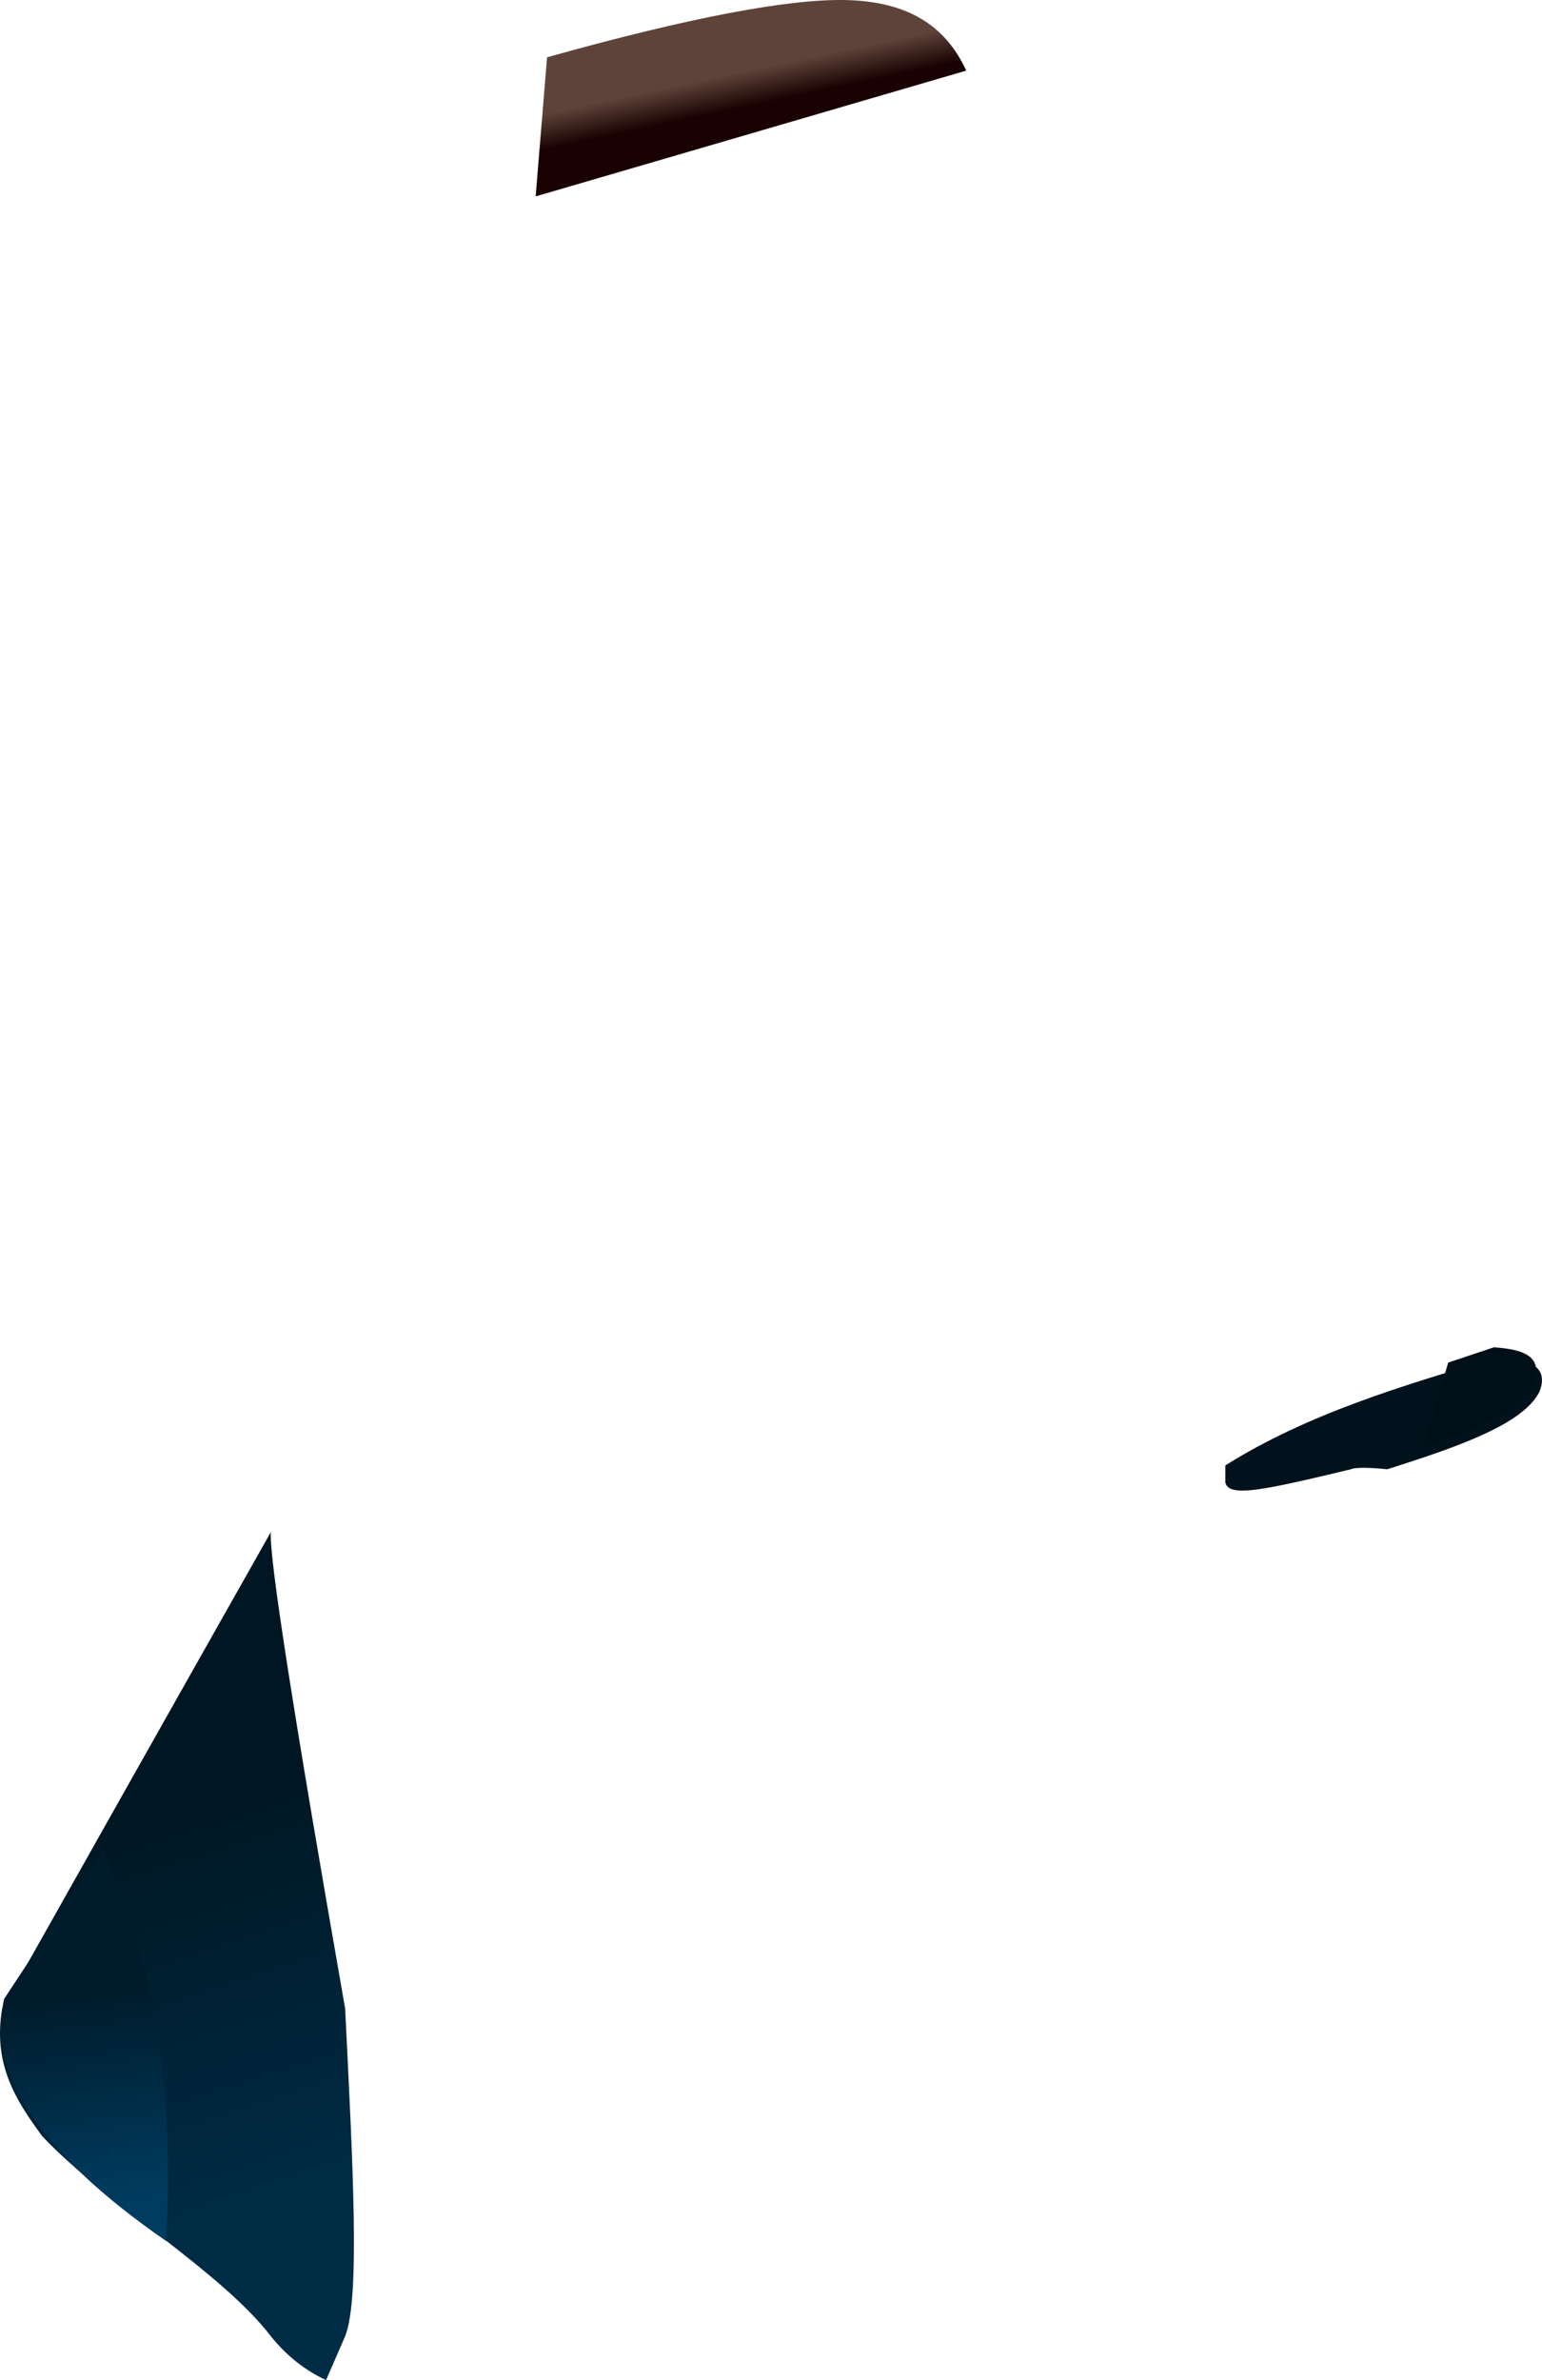 <?xml version="1.0" encoding="UTF-8" standalone="no"?>
<svg
   width="809.378"
   height="1249.068"
   viewBox="0 0 809.378 1249.068"
   version="1.1"
   id="svg28"
   sodipodi:docname="cb-layer-0910.svg"
   xmlns:inkscape="http://www.inkscape.org/namespaces/inkscape"
   xmlns:sodipodi="http://sodipodi.sourceforge.net/DTD/sodipodi-0.dtd"
   xmlns="http://www.w3.org/2000/svg"
   xmlns:svg="http://www.w3.org/2000/svg">
  <sodipodi:namedview
     id="namedview30"
     pagecolor="#ffffff"
     bordercolor="#666666"
     borderopacity="1.0"
     inkscape:pageshadow="2"
     inkscape:pageopacity="0.0"
     inkscape:pagecheckerboard="0" />
  <defs
     id="defs19">
    <linearGradient
       x1="143.52"
       y1="605.738"
       x2="169.397"
       y2="798.379"
       id="id-111716"
       gradientTransform="scale(0.646,1.548)"
       gradientUnits="userSpaceOnUse">
      <stop
         stop-color="#001622"
         offset="0%"
         id="stop2" />
      <stop
         stop-color="#002B44"
         offset="75%"
         id="stop4" />
      <stop
         stop-color="#002C46"
         offset="100%"
         id="stop6" />
    </linearGradient>
    <linearGradient
       x1="272.18"
       y1="79.262"
       x2="261.496"
       y2="56.369"
       id="id-111717"
       gradientTransform="scale(1.481,0.675)"
       gradientUnits="userSpaceOnUse">
      <stop
         stop-color="#190201"
         offset="0%"
         id="stop9" />
      <stop
         stop-color="#5E433A"
         offset="100%"
         id="stop11" />
    </linearGradient>
    <linearGradient
       x1="67.789"
       y1="681.019"
       x2="71.819"
       y2="754.915"
       id="id-111718"
       gradientTransform="scale(0.652,1.533)"
       gradientUnits="userSpaceOnUse">
      <stop
         stop-color="#001B2A"
         offset="0%"
         id="stop14" />
      <stop
         stop-color="#003C60"
         offset="100%"
         id="stop16" />
    </linearGradient>
  </defs>
  <g
     transform="translate(0.156,0.068)"
     id="id-111719">
    <path
       d="m 643,778 c 0,-6 0,-9 0,-9 43,-27 93,-42 144,-57 15,1 26,5 21,18 -8,17 -42,29 -80,41 -10,-1 -17,-1 -19,0 -46,11 -64,15 -66,7 z"
       fill="#01121d"
       id="id-111720" />
    <path
       d="m 805,725 c -6,13 -25,24 -58,34 l 13,-44 24,-8 c 14,1 26,4 21,18 z"
       fill="#011018"
       id="id-111721" />
    <path
       d="M 142,1226 C 116,1192 56,1157 22,1121 8,1102 -4,1083 1,1054 95,887 142,804 142,804 c -1,13 12,96 39,250 4,81 8,152 0,172 l -10,23 c -11,-5 -21,-13 -29,-23 z"
       fill="url(#id-111716)"
       id="id-111722"
       style="fill:url(#id-111716)" />
    <path
       d="m 507,37 -226,66 6,-73 C 362,9 415,-1 445,0 c 31,1 51,13 62,37 z"
       fill="url(#id-111717)"
       id="path24"
       style="fill:url(#id-111717)" />
    <path
       d="m 87,1176 c 4,-69 -3,-138 -33,-206 l -52,79 c -9,40 20,82 85,127 z"
       fill="url(#id-111718)"
       id="id-111724"
       style="fill:url(#id-111718)" />
  </g>
</svg>
